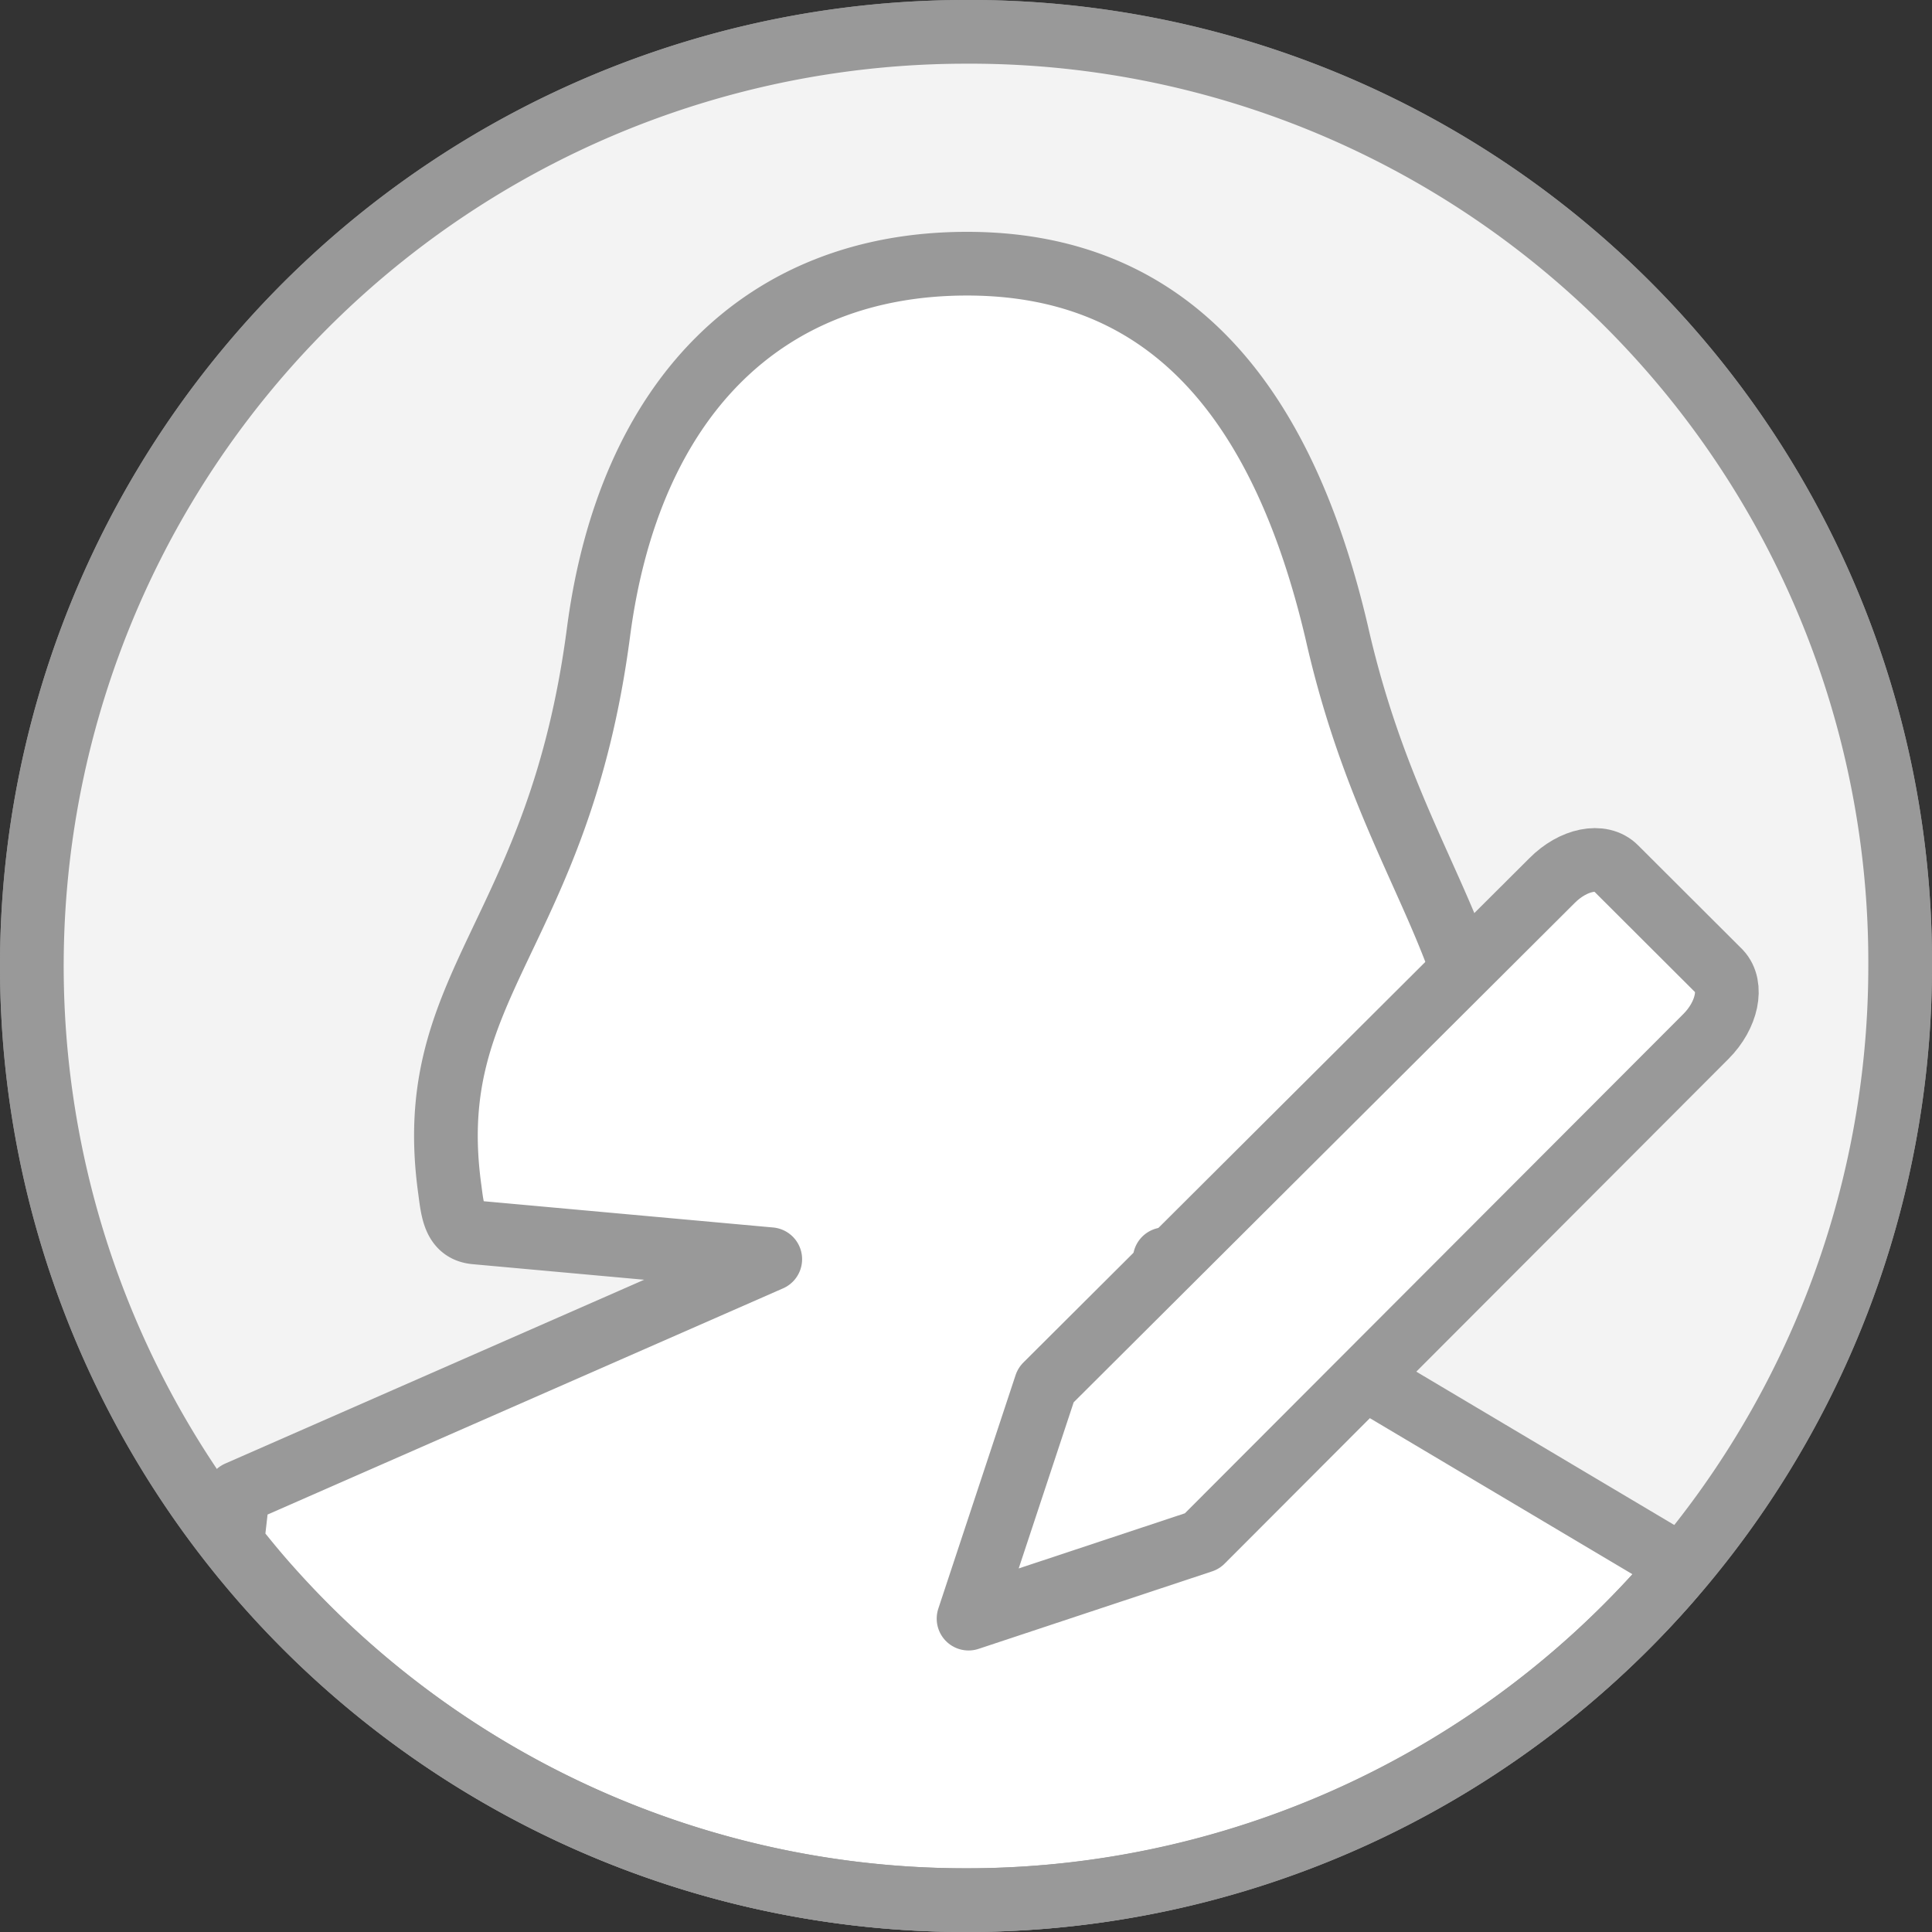 <svg xmlns="http://www.w3.org/2000/svg" viewBox="0 0 91 91"><rect x="0" y="0" width="91" height="91" fill="#333333" stroke="none"/><defs><style>.cls-1,.cls-2{fill:#f3f3f3;}.cls-1,.cls-3,.cls-4{stroke:#999;stroke-linejoin:round;stroke-width:3px;}.cls-3{fill:#fff;}.cls-4{fill:none;}</style></defs><g id="레이어_2" data-name="레이어 2"><g id="격리_모드" data-name="격리 모드"><path class="cls-1" d="M89.5,45.5a44,44,0,1,1-44-44A43.81,43.81,0,0,1,89.5,45.5Z"/><path class="cls-2" d="M36.24,59.31,22.35,58.05a1.44,1.44,0,0,1-1.2-2,92.61,92.61,0,0,0,7-26.27c1.44-11,7.77-17.36,17.36-17.36s15.92,6.37,17.36,17.36a92.5,92.5,0,0,0,7,26.27,1.45,1.45,0,0,1-1.21,2L54.86,59.31,79.19,73.79A44,44,0,1,0,10.9,72.67l.27-2.37Z"/><path class="cls-3" d="M45.5,89.5A43.87,43.87,0,0,0,78.35,74.77c.29-.32.56-.65.84-1L54.86,59.31l13.89-1.26c1-.09,1.09-1,1.21-2,1.27-10.92-4.26-14.16-7-26.27C60.43,19,55.14,12.42,45.55,12.42S29.63,18.79,28.19,29.78c-1.88,14.35-8.36,16.53-7,26.27.13,1,.22,1.91,1.2,2l13.89,1.26-25.07,11-.27,2.37c.57.72,1.14,1.42,1.75,2.1A43.87,43.87,0,0,0,45.5,89.5Z"/><path class="cls-3" d="M81,45.77l-4.9-4.89c-.67-.68-2-.41-3,.6L49.26,65.24l-3.64,11,11-3.65L80.35,48.82C81.36,47.81,81.63,46.44,81,45.77Z"/><path class="cls-4" d="M89.5,45.5a44,44,0,1,1-44-44A43.81,43.81,0,0,1,89.5,45.5Z"/></g></g></svg>